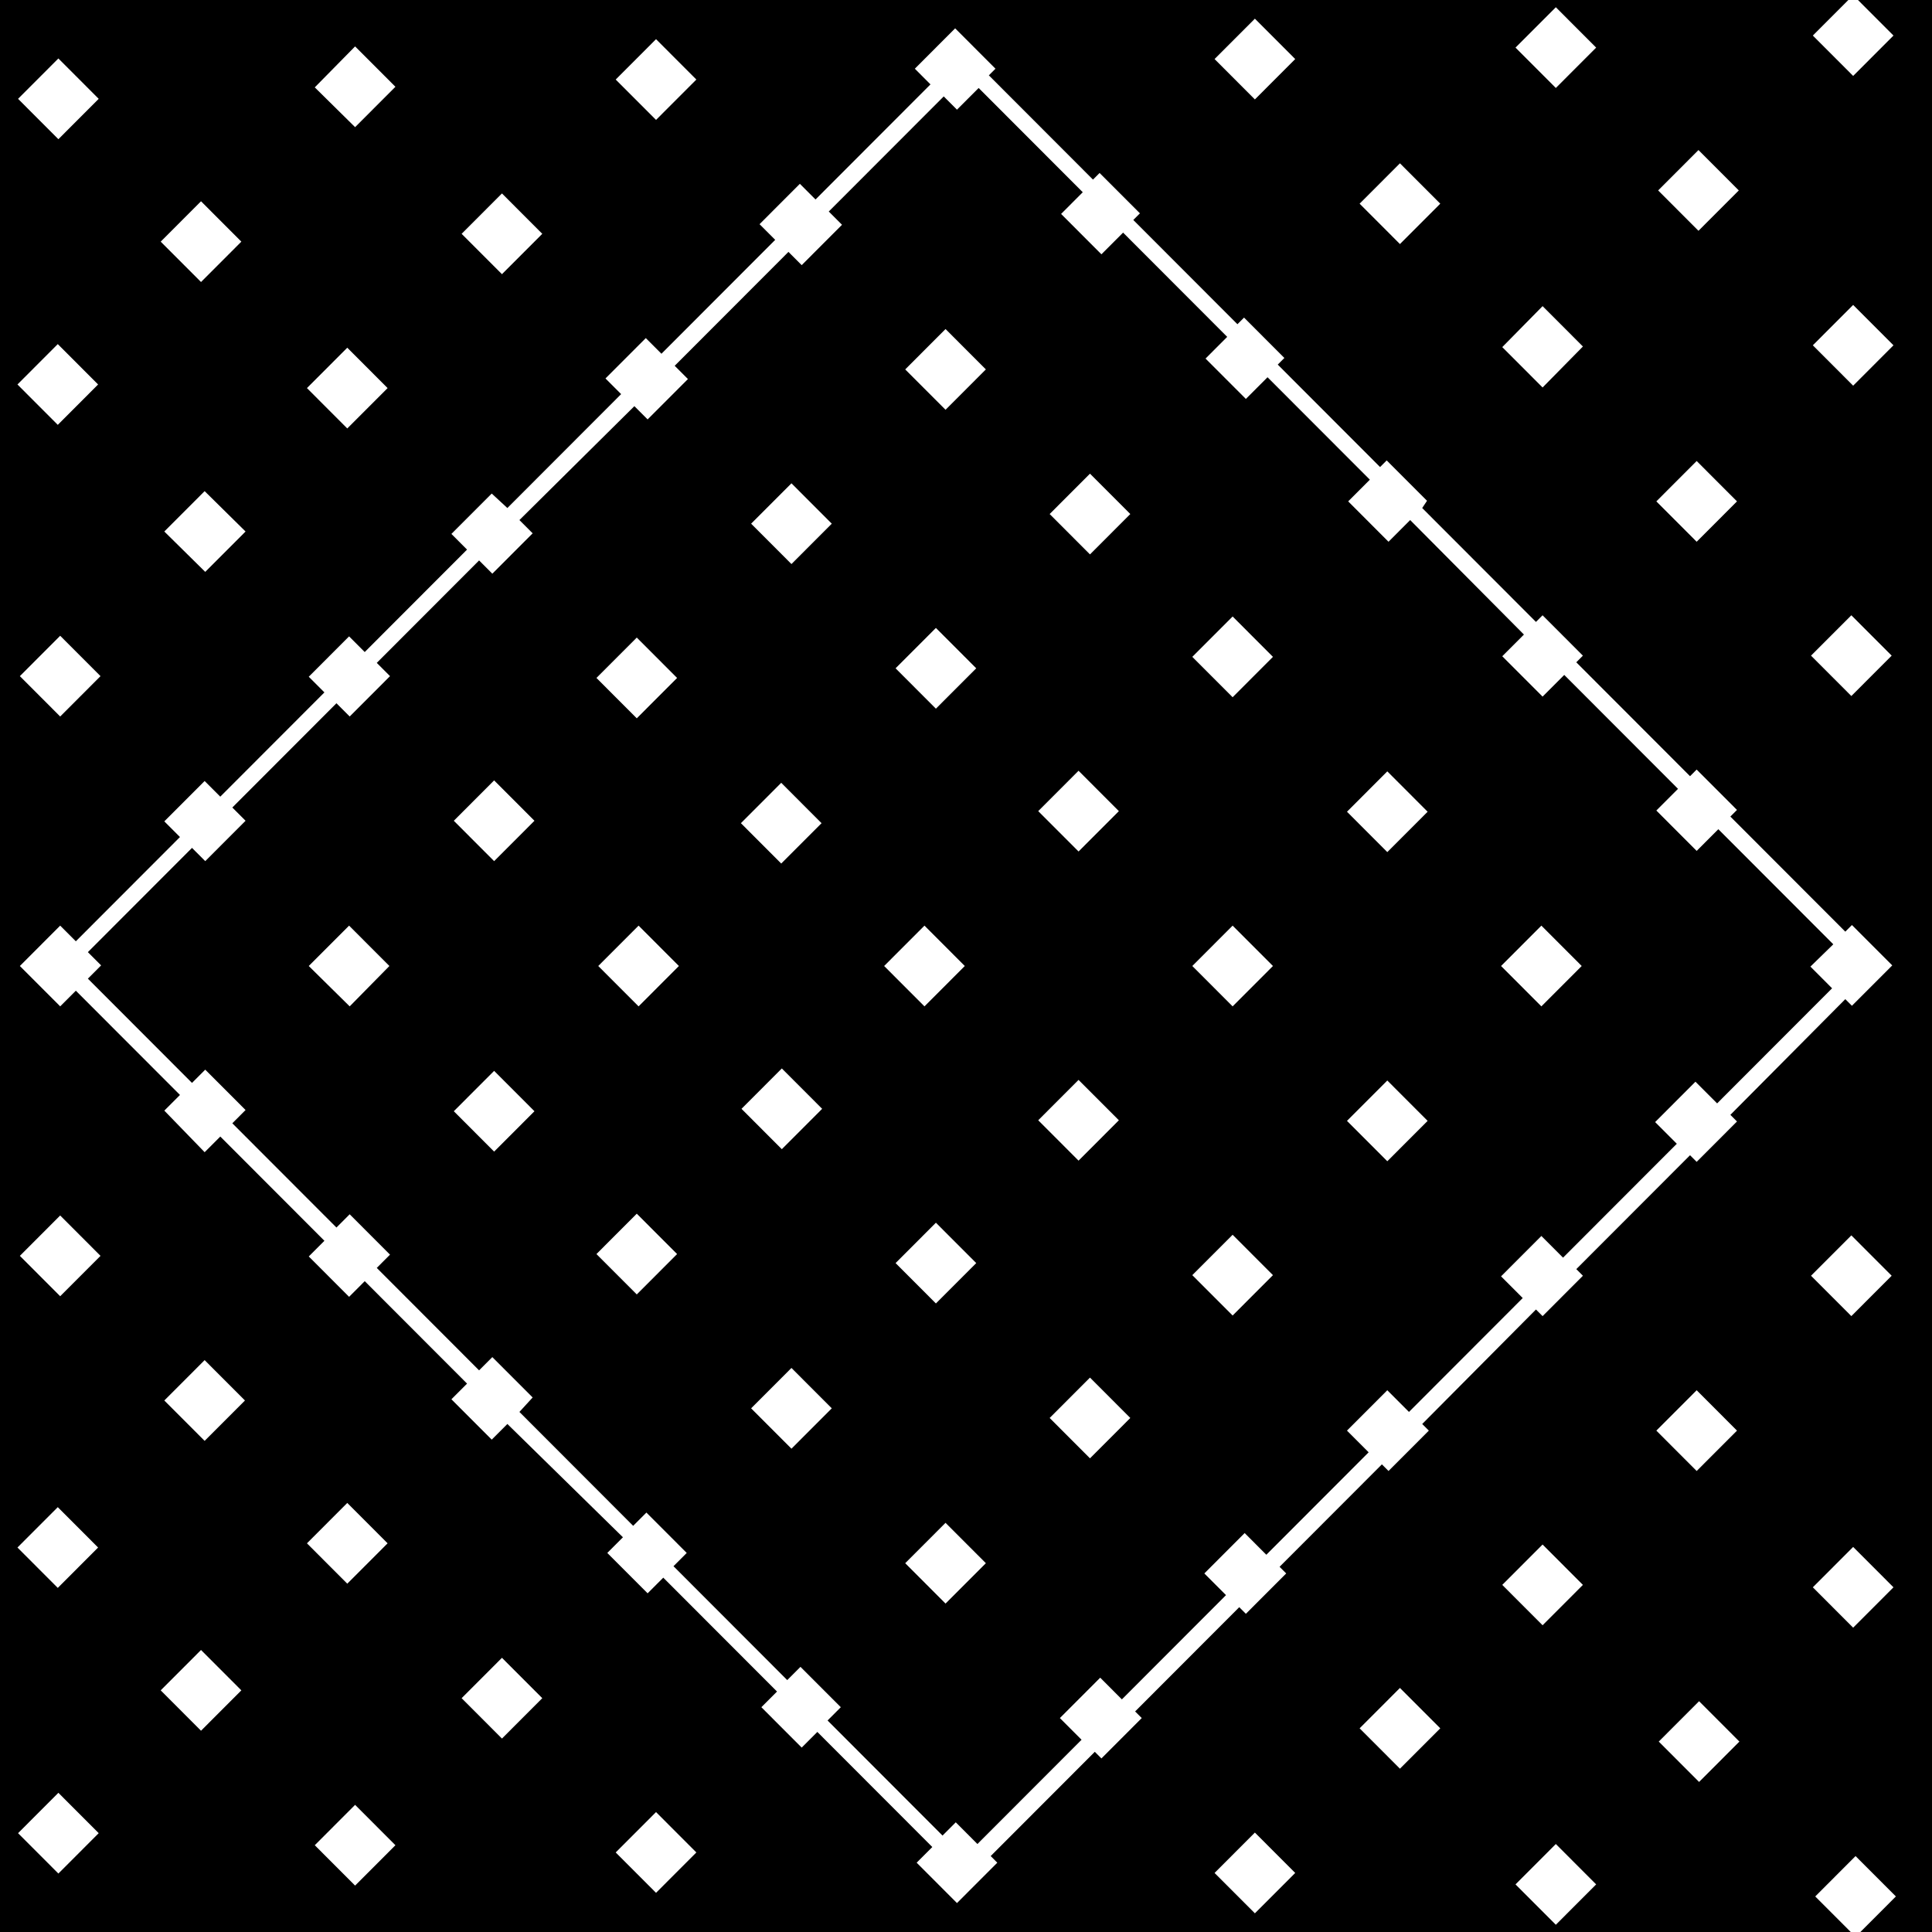 <?xml version="1.0" encoding="utf-8"?>
<!-- Generator: Adobe Illustrator 18.0.0, SVG Export Plug-In . SVG Version: 6.00 Build 0)  -->
<!DOCTYPE svg PUBLIC "-//W3C//DTD SVG 1.1//EN" "http://www.w3.org/Graphics/SVG/1.1/DTD/svg11.dtd">
<svg version="1.1" id="图层_1" xmlns="http://www.w3.org/2000/svg" xmlns:xlink="http://www.w3.org/1999/xlink" x="0px" y="0px"
	 viewBox="0 0 320 320" enable-background="new 0 0 320 320" xml:space="preserve">
<path id="XMLID_4402_" d="M303.651,156.407l-19.04-19.064l-3.589,3.593l-6.679-6.687l3.589-3.593L259.09,111.79l-3.589,3.593
	l-6.679-6.687l3.589-3.593L233.57,86.138l-3.589,3.593l-6.679-6.687l3.589-3.593l-16.947-16.968l-3.589,3.593l-6.679-6.687
	l3.589-3.593l-17.246-17.268l-3.589,3.593l-6.679-6.687l3.589-3.593l-17.246-17.268l-3.589,3.593l-2.193-2.196l-19.041,19.064
	l2.193,2.196l-6.679,6.687l-2.193-2.196l-18.841,18.865l2.193,2.196l-6.679,6.687l-2.193-2.196l-19.04,18.865l2.193,2.196
	l-6.679,6.687l-2.193-2.196l-16.947,16.968l2.193,2.196l-6.679,6.687l-2.193-2.196L38.48,133.749l2.193,2.196l-6.679,6.687
	l-2.193-2.196l-17.246,17.268l2.193,2.196l-2.193,2.196l17.246,17.268l2.193-2.196l6.679,6.687l-2.193,2.196l17.246,17.268
	l2.193-2.196l6.679,6.687l-2.193,2.196l16.947,16.968l2.193-2.196l6.679,6.687l-2.193,2.396l18.841,18.865l2.193-2.196l6.679,6.687
	l-2.193,2.196l18.841,18.865l2.193-2.196l6.679,6.687l-2.193,2.196l19.041,19.064l2.193-2.196l3.589,3.593l17.246-17.268
	l-3.589-3.593l6.679-6.687l3.589,3.593l17.246-17.268l-3.589-3.593l6.679-6.687l3.589,3.593l16.947-16.968l-3.589-3.593l6.679-6.687
	l3.589,3.593l18.841-18.865l-3.589-3.593l6.679-6.687l3.589,3.593l18.841-18.865l-3.589-3.593l6.679-6.687l3.589,3.593
	l19.041-19.064l-3.589-3.593L303.651,156.407z M57.919,166.687L51.14,160l6.679-6.687L64.498,160L57.919,166.687z M81.844,129.258
	l6.679,6.687l-6.679,6.687l-6.679-6.687L81.844,129.258z M81.844,190.742l-6.679-6.687l6.679-6.687l6.679,6.687L81.844,190.742z
	 M105.47,105.602l6.679,6.687l-6.679,6.687l-6.679-6.687L105.47,105.602z M105.47,214.398l-6.679-6.687l6.679-6.687l6.679,6.687
	L105.47,214.398z M105.769,166.687L99.09,160l6.679-6.687l6.679,6.687L105.769,166.687z M122.717,136.344l6.679-6.687l6.679,6.687
	l-6.679,6.687L122.717,136.344z M129.495,176.968l6.679,6.687l-6.679,6.687l-6.679-6.687L129.495,176.968z M131.09,239.95
	l-6.679-6.687l6.679-6.687l6.679,6.687L131.09,239.95z M131.09,93.425l-6.679-6.687l6.679-6.687l6.679,6.687L131.09,93.425z
	 M204.162,102.109l6.679,6.687l-6.679,6.687l-6.679-6.687L204.162,102.109z M180.536,78.453l6.679,6.687l-6.679,6.687l-6.679-6.687
	L180.536,78.453z M153.122,153.313l6.679,6.687l-6.679,6.687L146.442,160L153.122,153.313z M148.336,110.692l6.679-6.687
	l6.679,6.687l-6.679,6.687L148.336,110.692z M155.016,202.52l6.679,6.687l-6.679,6.687l-6.679-6.687L155.016,202.52z
	 M156.611,265.602l-6.679-6.687l6.679-6.687l6.679,6.687L156.611,265.602z M156.611,67.873l-6.679-6.687l6.679-6.687l6.679,6.687
	L156.611,67.873z M178.642,127.661l6.679,6.687l-6.679,6.687l-6.679-6.687L178.642,127.661z M178.642,178.865l6.679,6.687
	l-6.679,6.687l-6.679-6.687L178.642,178.865z M180.536,241.547l-6.679-6.687l6.679-6.687l6.679,6.687L180.536,241.547z
	 M204.162,217.891l-6.679-6.687l6.679-6.687l6.679,6.687L204.162,217.891z M204.162,166.687L197.483,160l6.679-6.687l6.679,6.687
	L204.162,166.687z M229.782,192.339l-6.679-6.687l6.679-6.687l6.679,6.687L229.782,192.339z M229.782,141.135l-6.679-6.687
	l6.679-6.687l6.679,6.687L229.782,141.135z M255.302,166.687L248.623,160l6.679-6.687l6.679,6.687L255.302,166.687z M307.738,0
	l5.882,5.889l-6.679,6.687l-6.679-6.687L306.143,0H294.38h-22.031h-13.458h-2.193H243.24h-18.841h-13.458h-6.081h-13.458h-15.053
	h-13.458h-9.271h-13.458h-11.863h-13.458h-12.76H88.822H79.85H66.492H51.14H37.782h-5.084H19.24H0v13.475v5.789v13.475v14.672
	v13.475v5.789V80.15v15.371v13.475v6.388v13.475v14.672v13.475v6.388v13.475v14.672v13.475v6.388v13.475v15.371v13.475v5.789v13.475
	v14.673v13.076v5.789V320h19.24h13.458h5.084H51.14h15.352H79.95h8.972h13.458h12.76h13.458h11.863h13.458h9.271h13.458h15.053
	h13.458h6.081h13.458h18.841h13.458h2.193h13.458h22.031h11.863l-5.882-5.889l6.679-6.687l6.679,6.687L308.137,320H320v-11.878
	v-13.475v-12.477v-13.375v-11.878v-13.475v-12.477v-13.475v-12.477v-13.475v-12.177v-13.475v-12.177v-13.475V128.06v-13.475v-12.477
	V88.933V76.556V63.082V51.204V37.829V25.352V11.878V0H307.738z M306.642,101.909l6.679,6.687l-6.679,6.687l-6.679-6.687
	L306.642,101.909z M281.321,24.853L288,31.541l-6.679,6.687l-6.679-6.687L281.321,24.853z M281.022,76.357l6.679,6.687l-6.679,6.687
	l-6.679-6.687L281.022,76.357z M257.695,1.198l6.679,6.687l-6.679,6.687l-6.679-6.687L257.695,1.198z M255.502,50.705l6.679,6.687
	l-6.679,6.787l-6.679-6.687L255.502,50.705z M231.875,27.049l6.679,6.687l-6.679,6.687l-6.679-6.687L231.875,27.049z M207.85,3.094
	l6.679,6.687l-6.679,6.687l-6.679-6.687L207.85,3.094z M108.66,6.488l6.679,6.687l-6.679,6.687l-6.679-6.687L108.66,6.488z
	 M83.14,32.04l6.679,6.687l-6.679,6.687l-6.679-6.687L83.14,32.04z M58.816,7.686l6.679,6.687l-6.679,6.687l-6.679-6.588
	L58.816,7.686z M57.52,57.592l6.679,6.687l-6.679,6.687l-6.679-6.687L57.52,57.592z M33.296,33.337l6.679,6.687l-6.679,6.687
	l-6.679-6.687L33.296,33.337z M40.673,88.035l-6.679,6.687l-6.779-6.687l6.679-6.687L40.673,88.035z M9.969,105.303l6.679,6.687
	l-6.679,6.687L3.29,111.99L9.969,105.303z M2.891,63.681l6.679-6.687l6.679,6.687L9.57,70.368L2.891,63.681z M9.67,9.682
	l6.679,6.687L9.67,23.057l-6.679-6.687L9.67,9.682z M9.67,310.318l-6.679-6.687l6.679-6.687l6.679,6.687L9.67,310.318z
	 M2.891,256.319l6.679-6.687l6.679,6.687l-6.679,6.687L2.891,256.319z M9.969,214.697L3.29,208.01l6.679-6.687l6.679,6.687
	L9.969,214.697z M33.296,286.663l-6.679-6.687l6.679-6.687l6.679,6.687L33.296,286.663z M33.894,238.653l-6.679-6.687l6.679-6.687
	l6.679,6.687L33.894,238.653z M50.841,255.621l6.679-6.687l6.679,6.687l-6.679,6.687L50.841,255.621z M58.816,312.314l-6.679-6.687
	l6.679-6.687l6.679,6.687L58.816,312.314z M83.14,287.96l-6.679-6.688l6.679-6.687l6.679,6.687L83.14,287.96z M108.66,313.512
	l-6.679-6.687l6.679-6.688l6.679,6.688L108.66,313.512z M207.85,316.906l-6.679-6.687l6.679-6.687l6.679,6.687L207.85,316.906z
	 M231.875,292.951l-6.679-6.687l6.679-6.687l6.679,6.687L231.875,292.951z M257.695,318.802l-6.679-6.687l6.679-6.688l6.679,6.688
	L257.695,318.802z M248.822,262.508l6.679-6.687l6.679,6.687l-6.679,6.687L248.822,262.508z M281.421,295.147l-6.679-6.687
	l6.679-6.687l6.679,6.687L281.421,295.147z M274.343,236.956l6.679-6.687l6.679,6.687l-6.679,6.687L274.343,236.956z
	 M286.604,184.654l1.097,1.098l-6.679,6.687l-1.097-1.098l-18.841,18.865l1.097,1.098l-6.679,6.687l-1.097-1.098l-18.841,18.964
	l1.097,1.098l-6.679,6.687l-1.097-1.098l-16.947,16.968l1.097,1.098l-6.679,6.687l-1.097-1.098l-17.246,17.268l1.097,1.098
	l-6.679,6.687l-1.097-1.098l-17.246,17.268l1.097,1.098l-6.679,6.687l-6.679-6.687l2.592-2.595l-19.041-19.064l-2.592,2.595
	l-6.679-6.688l2.592-2.595l-18.841-18.865l-2.592,2.595l-6.679-6.687l2.592-2.595l-19.14-18.765l-2.592,2.595l-6.679-6.687
	l2.592-2.595l-16.947-16.968l-2.592,2.595l-6.679-6.687l2.592-2.595l-17.246-17.268l-2.592,2.595l-6.679-6.887l2.592-2.595
	l-17.246-17.268l-2.592,2.595L3.29,160l6.679-6.687l2.592,2.595l17.246-17.268l-2.592-2.595l6.679-6.687l2.592,2.595l17.246-17.268
	l-2.592-2.595l6.679-6.687l2.592,2.595l16.947-16.968l-2.592-2.595l6.679-6.687l2.592,2.396l18.841-18.865l-2.592-2.595l6.679-6.687
	l2.592,2.595l18.841-18.865l-2.592-2.595l6.679-6.687l2.592,2.595l19.04-19.064l-2.592-2.595l6.679-6.687l6.679,6.687l-1.097,1.098
	l17.246,17.268l1.097-1.098l6.679,6.687l-1.097,1.098l17.246,17.268l1.097-1.098l6.679,6.687l-1.097,1.098l16.947,16.968
	l1.097-1.098l6.679,6.687l-0.798,1.198l18.841,18.865l1.097-1.098l6.679,6.687l-1.097,1.098l18.841,18.865l1.097-1.098l6.679,6.687
	l-1.097,1.098l19.04,19.064l1.097-1.098l6.679,6.687l-6.679,6.687l-1.097-1.098L286.604,184.654z M306.642,204.616l6.679,6.687
	l-6.679,6.687l-6.679-6.687L306.642,204.616z M306.941,269.595l-6.679-6.687l6.679-6.687l6.679,6.687L306.941,269.595z
	 M306.941,63.88l-6.679-6.687l6.679-6.687l6.679,6.687L306.941,63.88z"/>
</svg>
